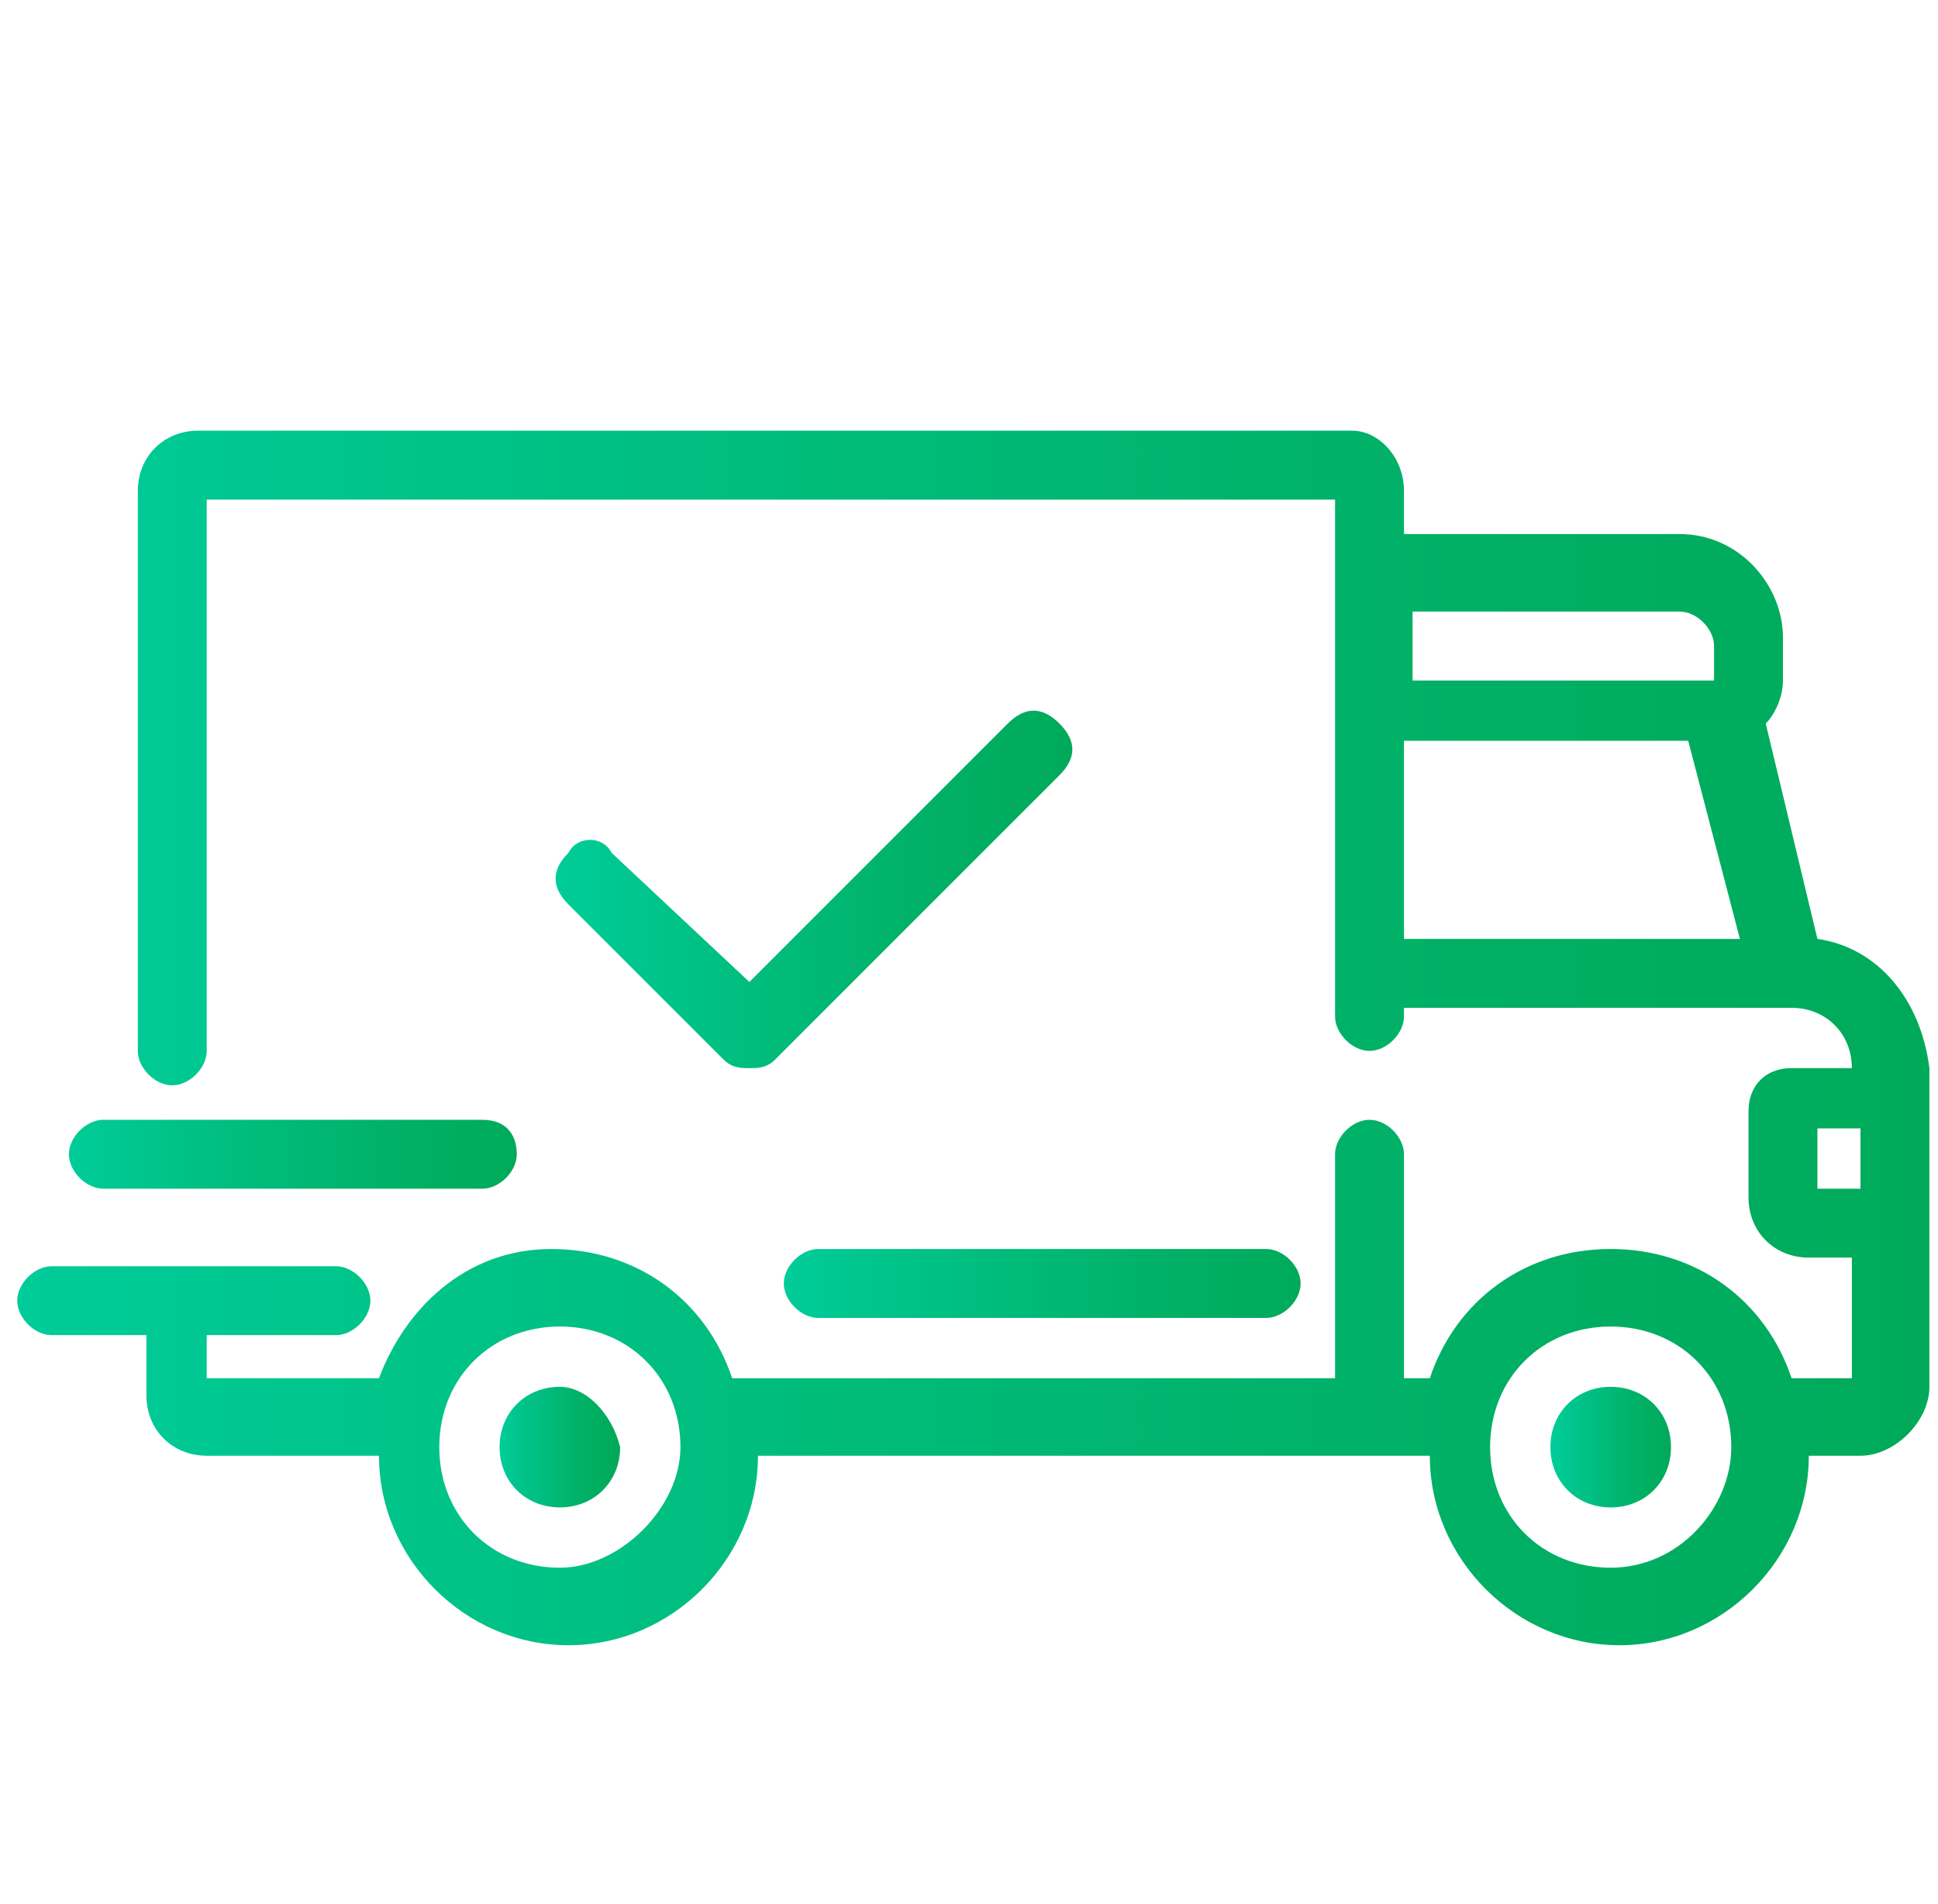 <?xml version="1.0" encoding="utf-8"?>
<!-- Generator: Adobe Illustrator 26.5.0, SVG Export Plug-In . SVG Version: 6.00 Build 0)  -->
<svg version="1.1" id="Livello_1" xmlns="http://www.w3.org/2000/svg" xmlns:xlink="http://www.w3.org/1999/xlink" x="0px" y="0px"
	 viewBox="0 0 22.5 22.1" style="enable-background:new 0 0 22.5 22.1;" xml:space="preserve">
<style type="text/css">
	.st0{fill:url(#SVGID_1_);}
	.st1{fill:url(#SVGID_00000011751378729678582890000014989156441806910886_);}
	.st2{fill:url(#SVGID_00000061467491802790416780000018063799374136576433_);}
	.st3{fill:url(#SVGID_00000103261365267573756150000009649362153832710547_);}
	.st4{fill:url(#SVGID_00000075852723676687218210000009484572197028984505_);}
	.st5{fill:url(#SVGID_00000153670425207902264020000011399363629913143486_);}
</style>
<g>
	<linearGradient id="SVGID_1_" gradientUnits="userSpaceOnUse" x1="6.462" y1="10.322" x2="12.381" y2="10.322">
		<stop  offset="0" style="stop-color:#00CC99"/>
		<stop  offset="0.194" style="stop-color:#00C48A"/>
		<stop  offset="0.718" style="stop-color:#00B167"/>
		<stop  offset="1" style="stop-color:#00AA5A"/>
	</linearGradient>
	<path class="st0" d="M11.7,8.4l-3,3L7.1,9.9C7,9.7,6.7,9.7,6.6,9.9c-0.2,0.2-0.2,0.4,0,0.6l1.8,1.8c0.1,0.1,0.2,0.1,0.3,0.1
		c0.1,0,0.2,0,0.3-0.1L12.3,9c0.2-0.2,0.2-0.4,0-0.6C12.1,8.2,11.9,8.2,11.7,8.4z"/>
	
		<linearGradient id="SVGID_00000084488784204915489850000008110075089659311501_" gradientUnits="userSpaceOnUse" x1="5.792" y1="16.757" x2="7.115" y2="16.757">
		<stop  offset="0" style="stop-color:#00CC99"/>
		<stop  offset="0.194" style="stop-color:#00C48A"/>
		<stop  offset="0.718" style="stop-color:#00B167"/>
		<stop  offset="1" style="stop-color:#00AA5A"/>
	</linearGradient>
	<path style="fill:url(#SVGID_00000084488784204915489850000008110075089659311501_);" d="M6.5,16.1c-0.4,0-0.7,0.3-0.7,0.7
		c0,0.4,0.3,0.7,0.7,0.7c0.4,0,0.7-0.3,0.7-0.7C7.1,16.4,6.8,16.1,6.5,16.1z"/>
	
		<linearGradient id="SVGID_00000144320307209343911060000009399733565911109819_" gradientUnits="userSpaceOnUse" x1="18.041" y1="16.757" x2="19.364" y2="16.757">
		<stop  offset="0" style="stop-color:#00CC99"/>
		<stop  offset="0.194" style="stop-color:#00C48A"/>
		<stop  offset="0.718" style="stop-color:#00B167"/>
		<stop  offset="1" style="stop-color:#00AA5A"/>
	</linearGradient>
	<path style="fill:url(#SVGID_00000144320307209343911060000009399733565911109819_);" d="M18.7,16.1c-0.4,0-0.7,0.3-0.7,0.7
		c0,0.4,0.3,0.7,0.7,0.7c0.4,0,0.7-0.3,0.7-0.7C19.4,16.4,19.1,16.1,18.7,16.1z"/>
	
		<linearGradient id="SVGID_00000170960743718230890940000005351620384450673794_" gradientUnits="userSpaceOnUse" x1="0.798" y1="13.392" x2="6.04" y2="13.392">
		<stop  offset="0" style="stop-color:#00CC99"/>
		<stop  offset="0.194" style="stop-color:#00C48A"/>
		<stop  offset="0.718" style="stop-color:#00B167"/>
		<stop  offset="1" style="stop-color:#00AA5A"/>
	</linearGradient>
	<path style="fill:url(#SVGID_00000170960743718230890940000005351620384450673794_);" d="M1.2,13.8h4.4c0.2,0,0.4-0.2,0.4-0.4
		C6,13.2,5.9,13,5.6,13H1.2c-0.2,0-0.4,0.2-0.4,0.4C0.8,13.6,1,13.8,1.2,13.8z"/>
	
		<linearGradient id="SVGID_00000132800887570960136780000003363168492255498154_" gradientUnits="userSpaceOnUse" x1="9.108" y1="14.931" x2="15.131" y2="14.931">
		<stop  offset="0" style="stop-color:#00CC99"/>
		<stop  offset="0.194" style="stop-color:#00C48A"/>
		<stop  offset="0.718" style="stop-color:#00B167"/>
		<stop  offset="1" style="stop-color:#00AA5A"/>
	</linearGradient>
	<path style="fill:url(#SVGID_00000132800887570960136780000003363168492255498154_);" d="M9.1,14.9c0,0.2,0.2,0.4,0.4,0.4h5.2
		c0.2,0,0.4-0.2,0.4-0.4c0-0.2-0.2-0.4-0.4-0.4H9.5C9.3,14.5,9.1,14.7,9.1,14.9z"/>
	
		<linearGradient id="SVGID_00000095337546686834650440000012799063187306393243_" gradientUnits="userSpaceOnUse" x1="0.167" y1="11.992" x2="22.333" y2="11.992">
		<stop  offset="0" style="stop-color:#00CC99"/>
		<stop  offset="0.194" style="stop-color:#00C48A"/>
		<stop  offset="0.718" style="stop-color:#00B167"/>
		<stop  offset="1" style="stop-color:#00AA5A"/>
	</linearGradient>
	<path style="fill:url(#SVGID_00000095337546686834650440000012799063187306393243_);" d="M21.1,10.9l-0.6-2.5
		c0.1-0.1,0.2-0.3,0.2-0.5V7.4c0-0.6-0.5-1.2-1.2-1.2h-3.2V5.7C16.3,5.3,16,5,15.7,5H2.3C1.9,5,1.6,5.3,1.6,5.7v6.5
		c0,0.2,0.2,0.4,0.4,0.4s0.4-0.2,0.4-0.4V5.8h13.1v6c0,0.2,0.2,0.4,0.4,0.4s0.4-0.2,0.4-0.4v-0.1h4.5c0.4,0,0.7,0.3,0.7,0.7h-0.7
		c-0.3,0-0.5,0.2-0.5,0.5v1c0,0.4,0.3,0.7,0.7,0.7h0.5l0,1.4h-0.7c-0.3-0.9-1.1-1.5-2.1-1.5s-1.8,0.6-2.1,1.5h-0.3v-2.6
		c0-0.2-0.2-0.4-0.4-0.4s-0.4,0.2-0.4,0.4V16h-0.4H8.5c-0.3-0.9-1.1-1.5-2.1-1.5S4.7,15.2,4.4,16H2.4v-0.5h1.5
		c0.2,0,0.4-0.2,0.4-0.4c0-0.2-0.2-0.4-0.4-0.4H0.6c-0.2,0-0.4,0.2-0.4,0.4c0,0.2,0.2,0.4,0.4,0.4h1.1v0.7c0,0.4,0.3,0.7,0.7,0.7h2
		c0,1.2,1,2.2,2.2,2.2s2.2-1,2.2-2.2h6.4h0.6h0.8c0,1.2,1,2.2,2.2,2.2c1.2,0,2.2-1,2.2-2.2h0.6c0.4,0,0.8-0.4,0.8-0.8v-3.7
		C22.3,11.6,21.8,11,21.1,10.9z M19.5,7.1c0.2,0,0.4,0.2,0.4,0.4v0.4h-3.5V7.1H19.5z M16.3,8.6h3.3l0.6,2.3h-3.9V8.6z M6.5,18.2
		c-0.8,0-1.4-0.6-1.4-1.4c0-0.8,0.6-1.4,1.4-1.4s1.4,0.6,1.4,1.4C7.9,17.5,7.2,18.2,6.5,18.2z M18.7,18.2c-0.8,0-1.4-0.6-1.4-1.4
		c0-0.8,0.6-1.4,1.4-1.4s1.4,0.6,1.4,1.4C20.1,17.5,19.5,18.2,18.7,18.2z M21.1,13.8v-0.7h0.5l0,0.7H21.1z"/>
</g>
</svg>
